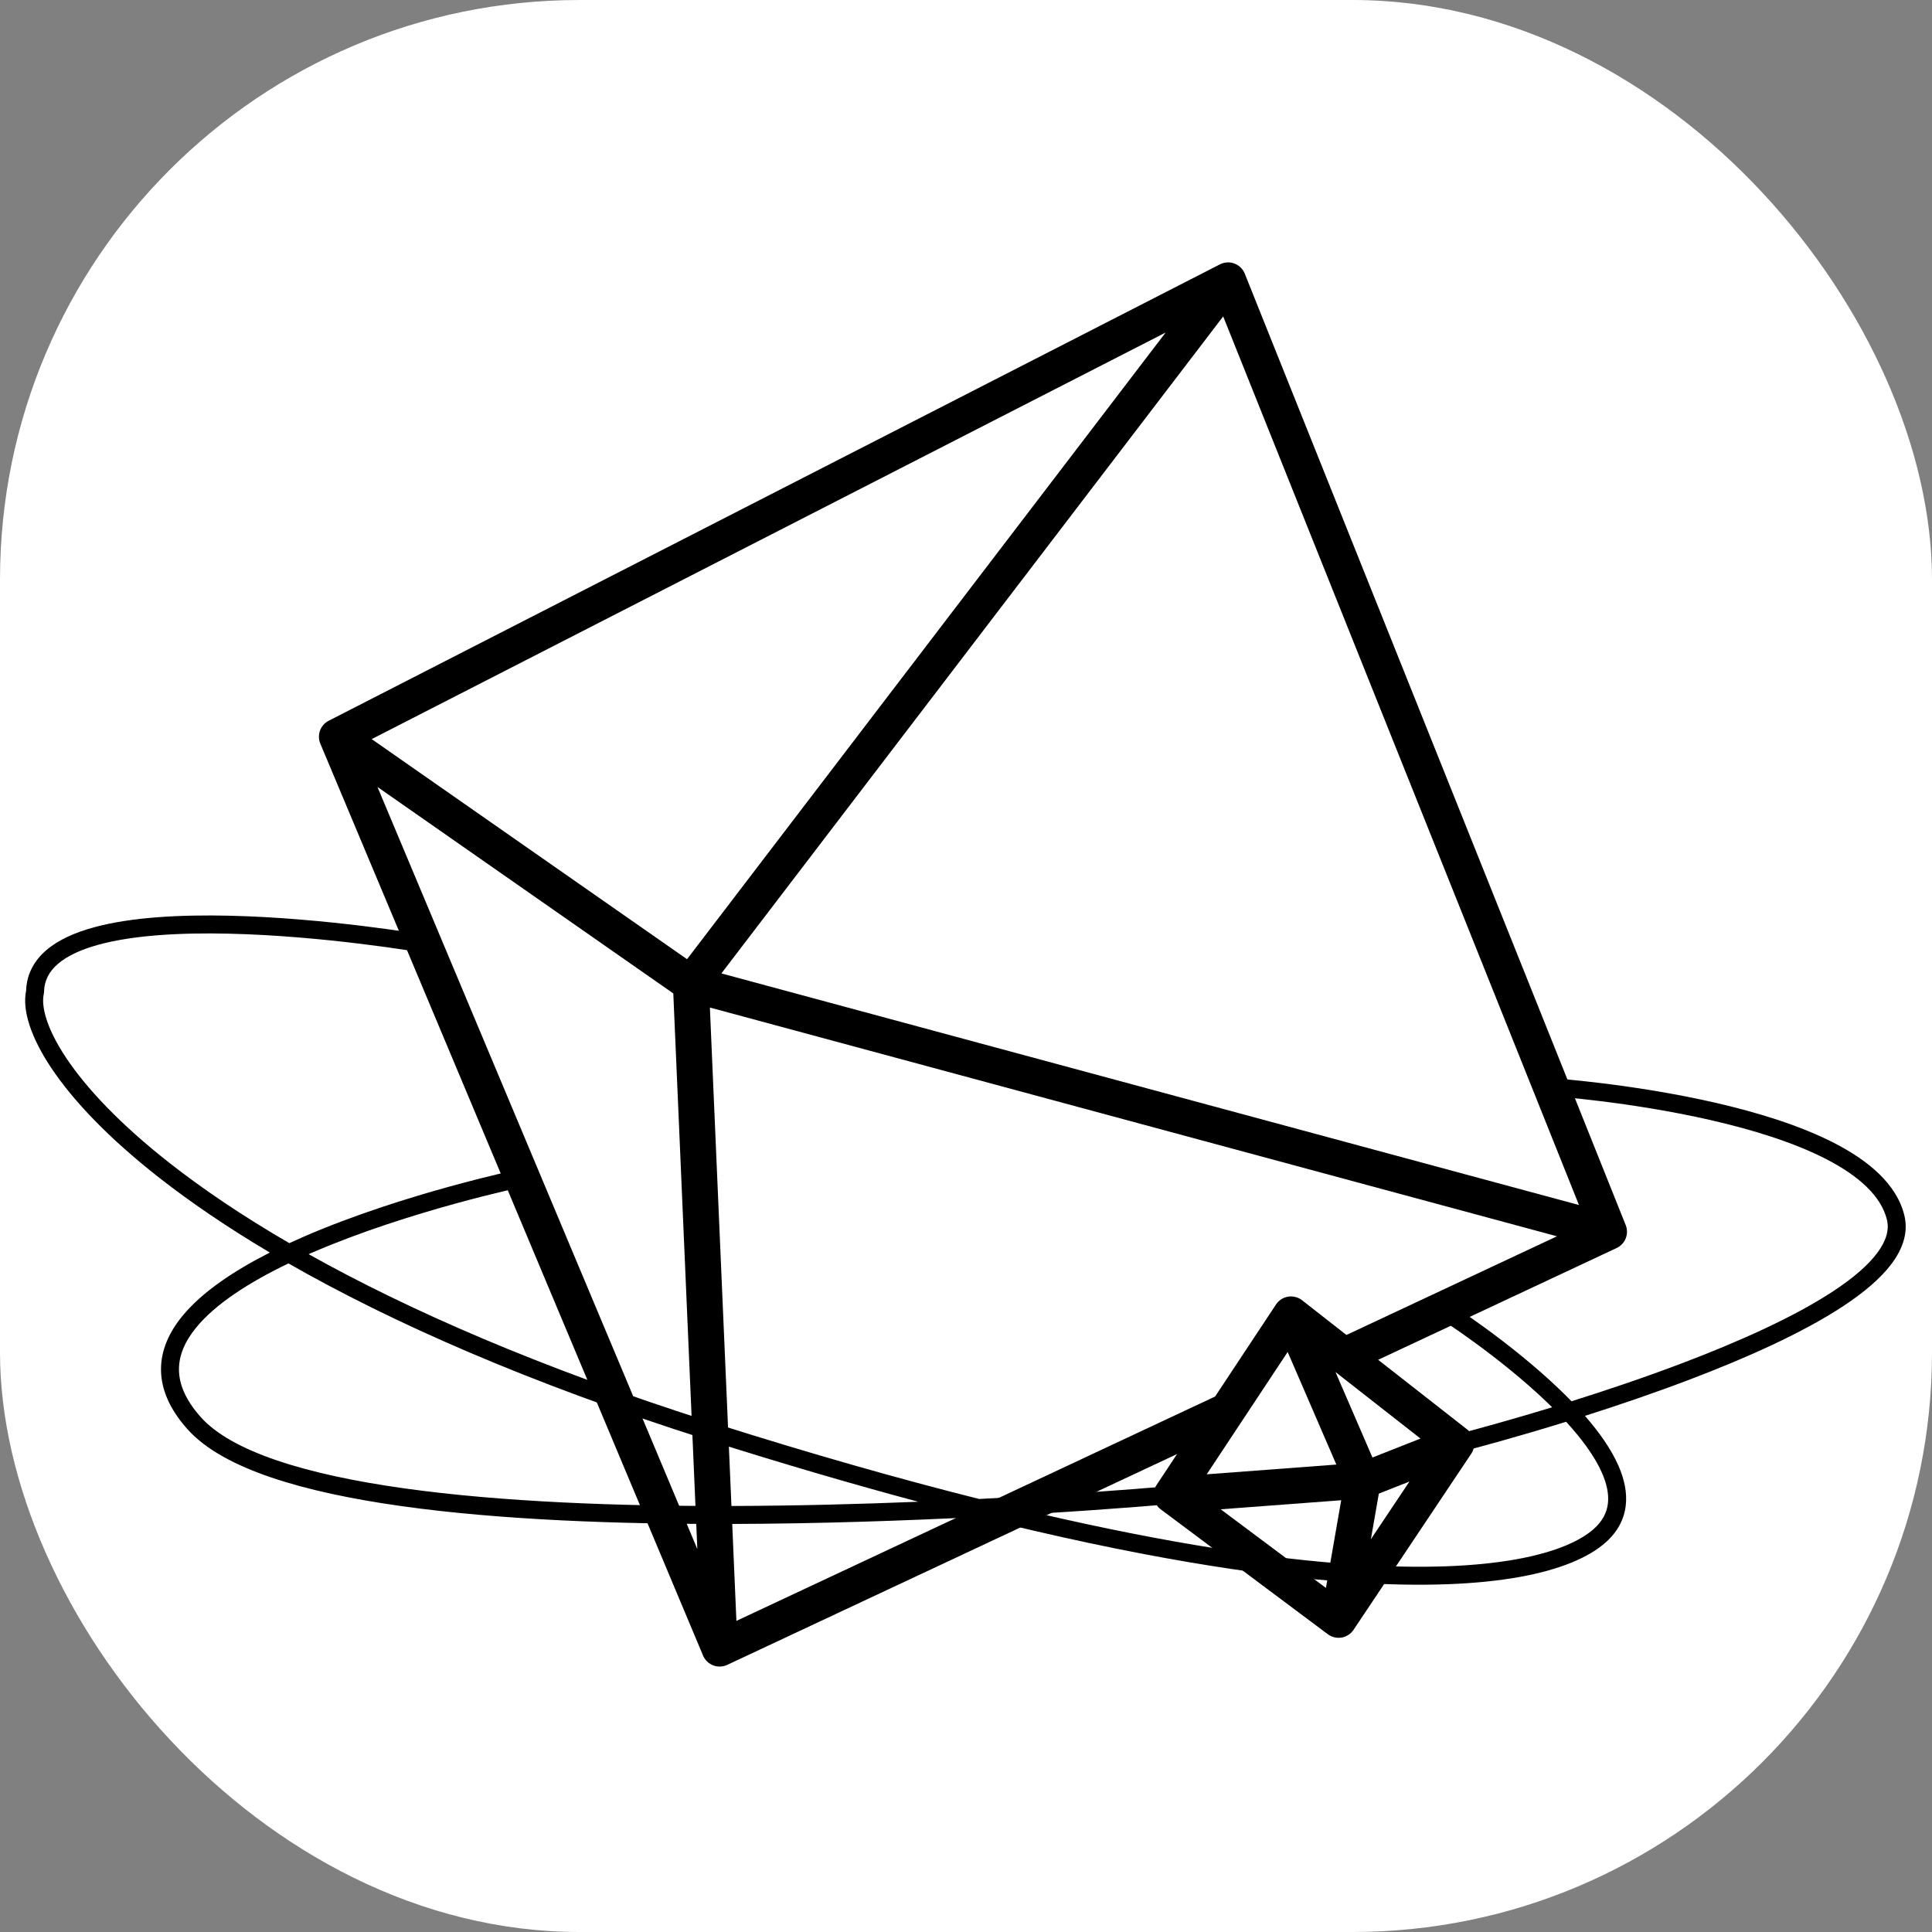 <svg xmlns="http://www.w3.org/2000/svg" version="1.1" xmlns:xlink="http://www.w3.org/1999/xlink" xmlns:svgjs="http://svgjs.dev/svgjs" width="1000" height="1000"><rect width="100%" height="100%" fill="#808080" stroke="none"/><style>
    #light-icon {
      display: inline;
    }
    #dark-icon {
      display: none;
    }

    @media (prefers-color-scheme: dark) {
      #light-icon {
        display: none;
      }
      #dark-icon {
        display: inline;
      }
    }
  </style><g id="light-icon"><svg xmlns="http://www.w3.org/2000/svg" version="1.1" xmlns:xlink="http://www.w3.org/1999/xlink" xmlns:svgjs="http://svgjs.dev/svgjs" width="1000" height="1000"><g clip-path="url(#SvgjsClipPath1067)"><rect width="1000" height="1000" fill="#ffffff"></rect><g transform="matrix(0.93,0,0,0.93,0,132.093)"><svg xmlns="http://www.w3.org/2000/svg" version="1.1" xmlns:xlink="http://www.w3.org/1999/xlink" xmlns:svgjs="http://svgjs.dev/svgjs" width="1075" height="791"><svg width="1075" height="791" viewBox="0 0 1075 791" fill="none" xmlns="http://www.w3.org/2000/svg">
	<path fill-rule="evenodd" clip-rule="evenodd" d="M687.018 4.635C689.652 5.622 691.748 7.672 692.794 10.283L904.794 539.783C906.764 544.703 904.553 550.306 899.754 552.555L767.02 614.766L816.673 653.625C820.794 656.85 821.732 662.706 818.824 667.057L753.324 765.057C751.8 767.338 749.405 768.892 746.701 769.356C743.997 769.82 741.222 769.153 739.024 767.51L646.024 698.01C641.778 694.837 640.746 688.902 643.671 684.482L655.088 667.226L404.754 784.555C402.288 785.71 399.458 785.811 396.917 784.832C394.375 783.854 392.343 781.881 391.289 779.37L178.289 271.87C176.266 267.049 178.298 261.483 182.952 259.099L678.952 5.099C681.456 3.817 684.383 3.649 687.018 4.635ZM676.274 635.209L710.171 583.982C711.71 581.655 714.152 580.077 716.906 579.629C719.66 579.182 722.476 579.905 724.673 581.625L749.368 600.951L866.539 546.034L395.091 418.716L409.853 760.077L676.274 635.209ZM388.105 720.104L374.733 410.871L210.087 295.953L388.105 720.104ZM206.873 269.32L382.378 391.817L648.753 43.034L206.873 269.32ZM680.771 34.062L401.5 399.73L878.783 528.624L680.771 34.062ZM716.661 610.417L671.611 678.499L743.758 673.08L716.661 610.417ZM767.399 689.245L762.979 714.62L784.425 682.533L767.399 689.245ZM790.586 658.606L763.847 669.147L743.279 621.582L790.586 658.606ZM737.953 741.742L746.455 692.934L679.383 697.972L737.953 741.742Z" fill="currentColor"></path>
	<path fill-rule="evenodd" clip-rule="evenodd" d="M235.353 378.072C235.355 378.072 235.357 378.072 234.51 383C233.664 387.928 233.664 387.928 233.663 387.928L233.631 387.923L233.521 387.904C233.422 387.887 233.272 387.862 233.074 387.829C232.677 387.763 232.085 387.665 231.31 387.539C229.76 387.289 227.481 386.928 224.576 386.491C218.764 385.617 210.453 384.438 200.472 383.221C180.496 380.785 153.906 378.205 127.326 377.603C100.649 376.998 74.397 378.399 54.904 383.721C45.154 386.384 37.497 389.923 32.327 394.344C27.306 398.638 24.623 403.741 24.509 410.09C24.503 410.435 24.461 410.778 24.384 411.114C22.865 417.762 25.622 429.971 36.901 446.853C47.986 463.444 66.717 483.646 95.17 505.867C113.127 519.891 134.911 534.684 161.009 549.85C163.83 548.547 166.679 547.276 169.543 546.036C197.285 534.032 227.287 524.679 250.291 518.336C261.807 515.161 271.599 512.732 278.518 511.095C281.978 510.277 284.721 509.656 286.604 509.239C287.545 509.031 288.271 508.873 288.764 508.767C289.011 508.715 289.199 508.674 289.327 508.647L289.512 508.609L289.522 508.606C289.525 508.606 289.527 508.605 290.548 513.5C291.569 518.395 291.569 518.395 291.567 518.395L291.529 518.403L291.397 518.431C291.279 518.456 291.101 518.494 290.864 518.545C290.391 518.646 289.686 518.799 288.766 519.003C286.927 519.41 284.23 520.02 280.82 520.827C273.999 522.44 264.327 524.839 252.949 527.976C230.165 534.259 200.657 543.468 173.515 555.214C172.927 555.468 172.342 555.723 171.758 555.979C227.205 587.011 300.762 619.37 396.522 649.734C451.248 667.087 500.571 681.085 544.917 692.224C556.327 691.643 567.109 691.036 577.115 690.431C599.691 689.066 618.31 687.712 631.282 686.701C637.767 686.195 642.84 685.774 646.29 685.481C648.014 685.334 649.333 685.219 650.219 685.14L650.683 685.099C650.904 685.079 651.084 685.063 651.221 685.051L651.55 685.021C651.553 685.021 651.555 685.021 652.01 690C652.466 694.979 652.464 694.979 652.459 694.98L652.117 695.011C651.889 695.031 651.548 695.062 651.1 695.101C650.203 695.181 648.874 695.297 647.138 695.445C643.667 695.74 638.57 696.163 632.059 696.67C619.204 697.673 600.836 699.009 578.582 700.36C650.361 716.997 707.77 725.581 752.955 728.633C792.125 731.279 821.977 729.758 843.974 725.79C866.078 721.802 879.78 715.427 887.166 708.783C892.016 704.42 894.294 699.715 894.883 694.791C895.487 689.742 894.361 684.023 891.597 677.72C887.58 668.557 880.406 658.83 871.643 649.262C864.767 651.389 858.254 653.347 852.233 655.117C840.146 658.672 830.032 661.477 822.935 663.394C819.387 664.353 816.592 665.09 814.682 665.588C813.727 665.837 812.993 666.026 812.496 666.154C812.248 666.217 812.059 666.266 811.931 666.298L811.786 666.335L811.738 666.347C811.735 666.348 811.734 666.348 810.51 661.5C809.286 656.652 809.287 656.652 809.288 656.652L809.296 656.65L809.329 656.641L810.012 656.467C810.497 656.343 811.218 656.157 812.16 655.911C814.043 655.42 816.809 654.691 820.327 653.74C827.364 651.839 837.406 649.054 849.412 645.523C853.965 644.184 858.799 642.738 863.858 641.193C862.868 640.216 861.866 639.242 860.854 638.273C847.419 625.414 832.536 613.769 820.97 605.316C815.196 601.096 810.269 597.687 806.792 595.336C805.053 594.161 803.678 593.251 802.741 592.637C802.273 592.33 801.914 592.098 801.675 591.943C801.555 591.866 801.465 591.808 801.406 591.77L801.326 591.719L801.323 591.717C801.323 591.717 801.323 591.717 804.01 587.5C806.697 583.284 806.699 583.284 806.7 583.286L806.706 583.29L806.728 583.303L806.805 583.353C806.873 583.396 806.972 583.46 807.1 583.543C807.357 583.709 807.734 583.953 808.221 584.272C809.195 584.91 810.611 585.847 812.392 587.051C815.954 589.459 820.982 592.939 826.87 597.242C838.628 605.835 853.895 617.77 867.768 631.049C870.091 633.272 872.387 635.544 874.63 637.855C893.78 631.836 915.31 624.606 936.609 616.514C968.014 604.581 998.632 590.876 1020.38 576.537C1031.28 569.354 1039.64 562.208 1044.8 555.293C1049.93 548.423 1051.55 542.307 1050.16 536.703C1046.95 523.759 1034.78 512.556 1016.43 503.092C998.294 493.738 975.261 486.678 952.402 481.436C929.595 476.206 907.216 472.84 890.517 470.783C882.174 469.755 875.264 469.055 870.446 468.613C868.037 468.392 866.153 468.235 864.874 468.134C864.516 468.106 864.205 468.082 863.944 468.062C863.739 468.046 863.565 468.033 863.422 468.023L863.151 468.003L863.056 467.997L862.946 467.989L862.941 467.989C862.941 467.989 862.941 467.989 863.127 465.256L863.28 463C863.619 458.012 863.62 458.012 863.622 458.012L863.657 458.014L863.76 458.021C863.849 458.028 863.981 458.037 864.153 458.05C864.497 458.075 865.004 458.113 865.662 458.165C866.98 458.269 868.907 458.43 871.36 458.655C876.266 459.105 883.28 459.815 891.74 460.858C908.647 462.941 931.387 466.357 954.638 471.689C977.837 477.009 1001.8 484.294 1021.02 494.205C1040.02 504.006 1055.57 516.991 1059.86 534.297C1062.22 543.818 1059.01 552.984 1052.82 561.276C1046.66 569.523 1037.21 577.42 1025.89 584.885C1003.2 599.842 971.756 613.857 940.161 625.861C920.297 633.409 900.261 640.204 882.12 645.975C890.001 655 896.686 664.421 900.756 673.704C903.97 681.037 905.695 688.599 904.812 695.978C903.915 703.483 900.371 710.354 893.854 716.217C884.488 724.643 868.685 731.493 845.75 735.631C822.708 739.787 791.99 741.292 752.281 738.61C699.817 735.066 631.427 724.197 543.932 702.287C504.032 704.3 456.594 705.981 407.775 706.125C344.307 706.313 278.347 703.906 223.534 696.217C196.133 692.373 171.365 687.189 151.024 680.283C130.793 673.415 114.382 664.661 104.278 653.327C94.462 642.318 89.686 631.282 89.608 620.34C89.529 609.427 94.132 599.432 101.442 590.491C112.441 577.039 130.185 565.22 150.177 555.086C126.258 540.892 105.996 527.011 89.015 513.749C59.982 491.075 40.422 470.123 28.587 452.409C17.129 435.26 12.308 420.219 14.524 409.402C14.835 400.056 19.056 392.535 25.828 386.744C32.572 380.977 41.811 376.93 52.27 374.074C73.197 368.361 100.624 366.994 127.553 367.605C154.581 368.218 181.526 370.836 201.683 373.295C211.77 374.525 220.174 375.717 226.063 376.602C229.007 377.045 231.323 377.411 232.907 377.668C233.699 377.796 234.307 377.896 234.72 377.965C234.926 378 235.084 378.026 235.19 378.044L235.353 378.072ZM160.542 561.124C138.663 571.638 119.943 583.661 109.184 596.821C102.85 604.568 99.551 612.37 99.607 620.269C99.664 628.14 103.058 636.932 111.742 646.673C120.138 656.089 134.602 664.148 154.239 670.814C173.764 677.443 197.856 682.517 224.923 686.314C279.048 693.906 344.464 696.312 407.745 696.125C443.76 696.018 479.033 695.073 511.069 693.773C474.936 684.111 435.81 672.683 393.499 659.266C293.591 627.587 217.429 593.658 160.542 561.124Z" fill="currentColor"></path>
</svg></svg></g></g><defs><clipPath id="SvgjsClipPath1067"><rect width="1000" height="1000" x="0" y="0" rx="300" ry="300"></rect></clipPath></defs></svg></g><g id="dark-icon"><svg xmlns="http://www.w3.org/2000/svg" version="1.1" xmlns:xlink="http://www.w3.org/1999/xlink" xmlns:svgjs="http://svgjs.dev/svgjs" width="1000" height="1000"><g><g transform="matrix(0.93,0,0,0.93,0,132.093)" style="filter: invert(100%)"><svg xmlns="http://www.w3.org/2000/svg" version="1.1" xmlns:xlink="http://www.w3.org/1999/xlink" xmlns:svgjs="http://svgjs.dev/svgjs" width="1075" height="791"><svg width="1075" height="791" viewBox="0 0 1075 791" fill="none" xmlns="http://www.w3.org/2000/svg">
	<path fill-rule="evenodd" clip-rule="evenodd" d="M687.018 4.635C689.652 5.622 691.748 7.672 692.794 10.283L904.794 539.783C906.764 544.703 904.553 550.306 899.754 552.555L767.02 614.766L816.673 653.625C820.794 656.85 821.732 662.706 818.824 667.057L753.324 765.057C751.8 767.338 749.405 768.892 746.701 769.356C743.997 769.82 741.222 769.153 739.024 767.51L646.024 698.01C641.778 694.837 640.746 688.902 643.671 684.482L655.088 667.226L404.754 784.555C402.288 785.71 399.458 785.811 396.917 784.832C394.375 783.854 392.343 781.881 391.289 779.37L178.289 271.87C176.266 267.049 178.298 261.483 182.952 259.099L678.952 5.099C681.456 3.817 684.383 3.649 687.018 4.635ZM676.274 635.209L710.171 583.982C711.71 581.655 714.152 580.077 716.906 579.629C719.66 579.182 722.476 579.905 724.673 581.625L749.368 600.951L866.539 546.034L395.091 418.716L409.853 760.077L676.274 635.209ZM388.105 720.104L374.733 410.871L210.087 295.953L388.105 720.104ZM206.873 269.32L382.378 391.817L648.753 43.034L206.873 269.32ZM680.771 34.062L401.5 399.73L878.783 528.624L680.771 34.062ZM716.661 610.417L671.611 678.499L743.758 673.08L716.661 610.417ZM767.399 689.245L762.979 714.62L784.425 682.533L767.399 689.245ZM790.586 658.606L763.847 669.147L743.279 621.582L790.586 658.606ZM737.953 741.742L746.455 692.934L679.383 697.972L737.953 741.742Z" fill="currentColor"></path>
	<path fill-rule="evenodd" clip-rule="evenodd" d="M235.353 378.072C235.355 378.072 235.357 378.072 234.51 383C233.664 387.928 233.664 387.928 233.663 387.928L233.631 387.923L233.521 387.904C233.422 387.887 233.272 387.862 233.074 387.829C232.677 387.763 232.085 387.665 231.31 387.539C229.76 387.289 227.481 386.928 224.576 386.491C218.764 385.617 210.453 384.438 200.472 383.221C180.496 380.785 153.906 378.205 127.326 377.603C100.649 376.998 74.397 378.399 54.904 383.721C45.154 386.384 37.497 389.923 32.327 394.344C27.306 398.638 24.623 403.741 24.509 410.09C24.503 410.435 24.461 410.778 24.384 411.114C22.865 417.762 25.622 429.971 36.901 446.853C47.986 463.444 66.717 483.646 95.17 505.867C113.127 519.891 134.911 534.684 161.009 549.85C163.83 548.547 166.679 547.276 169.543 546.036C197.285 534.032 227.287 524.679 250.291 518.336C261.807 515.161 271.599 512.732 278.518 511.095C281.978 510.277 284.721 509.656 286.604 509.239C287.545 509.031 288.271 508.873 288.764 508.767C289.011 508.715 289.199 508.674 289.327 508.647L289.512 508.609L289.522 508.606C289.525 508.606 289.527 508.605 290.548 513.5C291.569 518.395 291.569 518.395 291.567 518.395L291.529 518.403L291.397 518.431C291.279 518.456 291.101 518.494 290.864 518.545C290.391 518.646 289.686 518.799 288.766 519.003C286.927 519.41 284.23 520.02 280.82 520.827C273.999 522.44 264.327 524.839 252.949 527.976C230.165 534.259 200.657 543.468 173.515 555.214C172.927 555.468 172.342 555.723 171.758 555.979C227.205 587.011 300.762 619.37 396.522 649.734C451.248 667.087 500.571 681.085 544.917 692.224C556.327 691.643 567.109 691.036 577.115 690.431C599.691 689.066 618.31 687.712 631.282 686.701C637.767 686.195 642.84 685.774 646.29 685.481C648.014 685.334 649.333 685.219 650.219 685.14L650.683 685.099C650.904 685.079 651.084 685.063 651.221 685.051L651.55 685.021C651.553 685.021 651.555 685.021 652.01 690C652.466 694.979 652.464 694.979 652.459 694.98L652.117 695.011C651.889 695.031 651.548 695.062 651.1 695.101C650.203 695.181 648.874 695.297 647.138 695.445C643.667 695.74 638.57 696.163 632.059 696.67C619.204 697.673 600.836 699.009 578.582 700.36C650.361 716.997 707.77 725.581 752.955 728.633C792.125 731.279 821.977 729.758 843.974 725.79C866.078 721.802 879.78 715.427 887.166 708.783C892.016 704.42 894.294 699.715 894.883 694.791C895.487 689.742 894.361 684.023 891.597 677.72C887.58 668.557 880.406 658.83 871.643 649.262C864.767 651.389 858.254 653.347 852.233 655.117C840.146 658.672 830.032 661.477 822.935 663.394C819.387 664.353 816.592 665.09 814.682 665.588C813.727 665.837 812.993 666.026 812.496 666.154C812.248 666.217 812.059 666.266 811.931 666.298L811.786 666.335L811.738 666.347C811.735 666.348 811.734 666.348 810.51 661.5C809.286 656.652 809.287 656.652 809.288 656.652L809.296 656.65L809.329 656.641L810.012 656.467C810.497 656.343 811.218 656.157 812.16 655.911C814.043 655.42 816.809 654.691 820.327 653.74C827.364 651.839 837.406 649.054 849.412 645.523C853.965 644.184 858.799 642.738 863.858 641.193C862.868 640.216 861.866 639.242 860.854 638.273C847.419 625.414 832.536 613.769 820.97 605.316C815.196 601.096 810.269 597.687 806.792 595.336C805.053 594.161 803.678 593.251 802.741 592.637C802.273 592.33 801.914 592.098 801.675 591.943C801.555 591.866 801.465 591.808 801.406 591.77L801.326 591.719L801.323 591.717C801.323 591.717 801.323 591.717 804.01 587.5C806.697 583.284 806.699 583.284 806.7 583.286L806.706 583.29L806.728 583.303L806.805 583.353C806.873 583.396 806.972 583.46 807.1 583.543C807.357 583.709 807.734 583.953 808.221 584.272C809.195 584.91 810.611 585.847 812.392 587.051C815.954 589.459 820.982 592.939 826.87 597.242C838.628 605.835 853.895 617.77 867.768 631.049C870.091 633.272 872.387 635.544 874.63 637.855C893.78 631.836 915.31 624.606 936.609 616.514C968.014 604.581 998.632 590.876 1020.38 576.537C1031.28 569.354 1039.64 562.208 1044.8 555.293C1049.93 548.423 1051.55 542.307 1050.16 536.703C1046.95 523.759 1034.78 512.556 1016.43 503.092C998.294 493.738 975.261 486.678 952.402 481.436C929.595 476.206 907.216 472.84 890.517 470.783C882.174 469.755 875.264 469.055 870.446 468.613C868.037 468.392 866.153 468.235 864.874 468.134C864.516 468.106 864.205 468.082 863.944 468.062C863.739 468.046 863.565 468.033 863.422 468.023L863.151 468.003L863.056 467.997L862.946 467.989L862.941 467.989C862.941 467.989 862.941 467.989 863.127 465.256L863.28 463C863.619 458.012 863.62 458.012 863.622 458.012L863.657 458.014L863.76 458.021C863.849 458.028 863.981 458.037 864.153 458.05C864.497 458.075 865.004 458.113 865.662 458.165C866.98 458.269 868.907 458.43 871.36 458.655C876.266 459.105 883.28 459.815 891.74 460.858C908.647 462.941 931.387 466.357 954.638 471.689C977.837 477.009 1001.8 484.294 1021.02 494.205C1040.02 504.006 1055.57 516.991 1059.86 534.297C1062.22 543.818 1059.01 552.984 1052.82 561.276C1046.66 569.523 1037.21 577.42 1025.89 584.885C1003.2 599.842 971.756 613.857 940.161 625.861C920.297 633.409 900.261 640.204 882.12 645.975C890.001 655 896.686 664.421 900.756 673.704C903.97 681.037 905.695 688.599 904.812 695.978C903.915 703.483 900.371 710.354 893.854 716.217C884.488 724.643 868.685 731.493 845.75 735.631C822.708 739.787 791.99 741.292 752.281 738.61C699.817 735.066 631.427 724.197 543.932 702.287C504.032 704.3 456.594 705.981 407.775 706.125C344.307 706.313 278.347 703.906 223.534 696.217C196.133 692.373 171.365 687.189 151.024 680.283C130.793 673.415 114.382 664.661 104.278 653.327C94.462 642.318 89.686 631.282 89.608 620.34C89.529 609.427 94.132 599.432 101.442 590.491C112.441 577.039 130.185 565.22 150.177 555.086C126.258 540.892 105.996 527.011 89.015 513.749C59.982 491.075 40.422 470.123 28.587 452.409C17.129 435.26 12.308 420.219 14.524 409.402C14.835 400.056 19.056 392.535 25.828 386.744C32.572 380.977 41.811 376.93 52.27 374.074C73.197 368.361 100.624 366.994 127.553 367.605C154.581 368.218 181.526 370.836 201.683 373.295C211.77 374.525 220.174 375.717 226.063 376.602C229.007 377.045 231.323 377.411 232.907 377.668C233.699 377.796 234.307 377.896 234.72 377.965C234.926 378 235.084 378.026 235.19 378.044L235.353 378.072ZM160.542 561.124C138.663 571.638 119.943 583.661 109.184 596.821C102.85 604.568 99.551 612.37 99.607 620.269C99.664 628.14 103.058 636.932 111.742 646.673C120.138 656.089 134.602 664.148 154.239 670.814C173.764 677.443 197.856 682.517 224.923 686.314C279.048 693.906 344.464 696.312 407.745 696.125C443.76 696.018 479.033 695.073 511.069 693.773C474.936 684.111 435.81 672.683 393.499 659.266C293.591 627.587 217.429 593.658 160.542 561.124Z" fill="currentColor"></path>
</svg></svg></g></g></svg></g></svg>